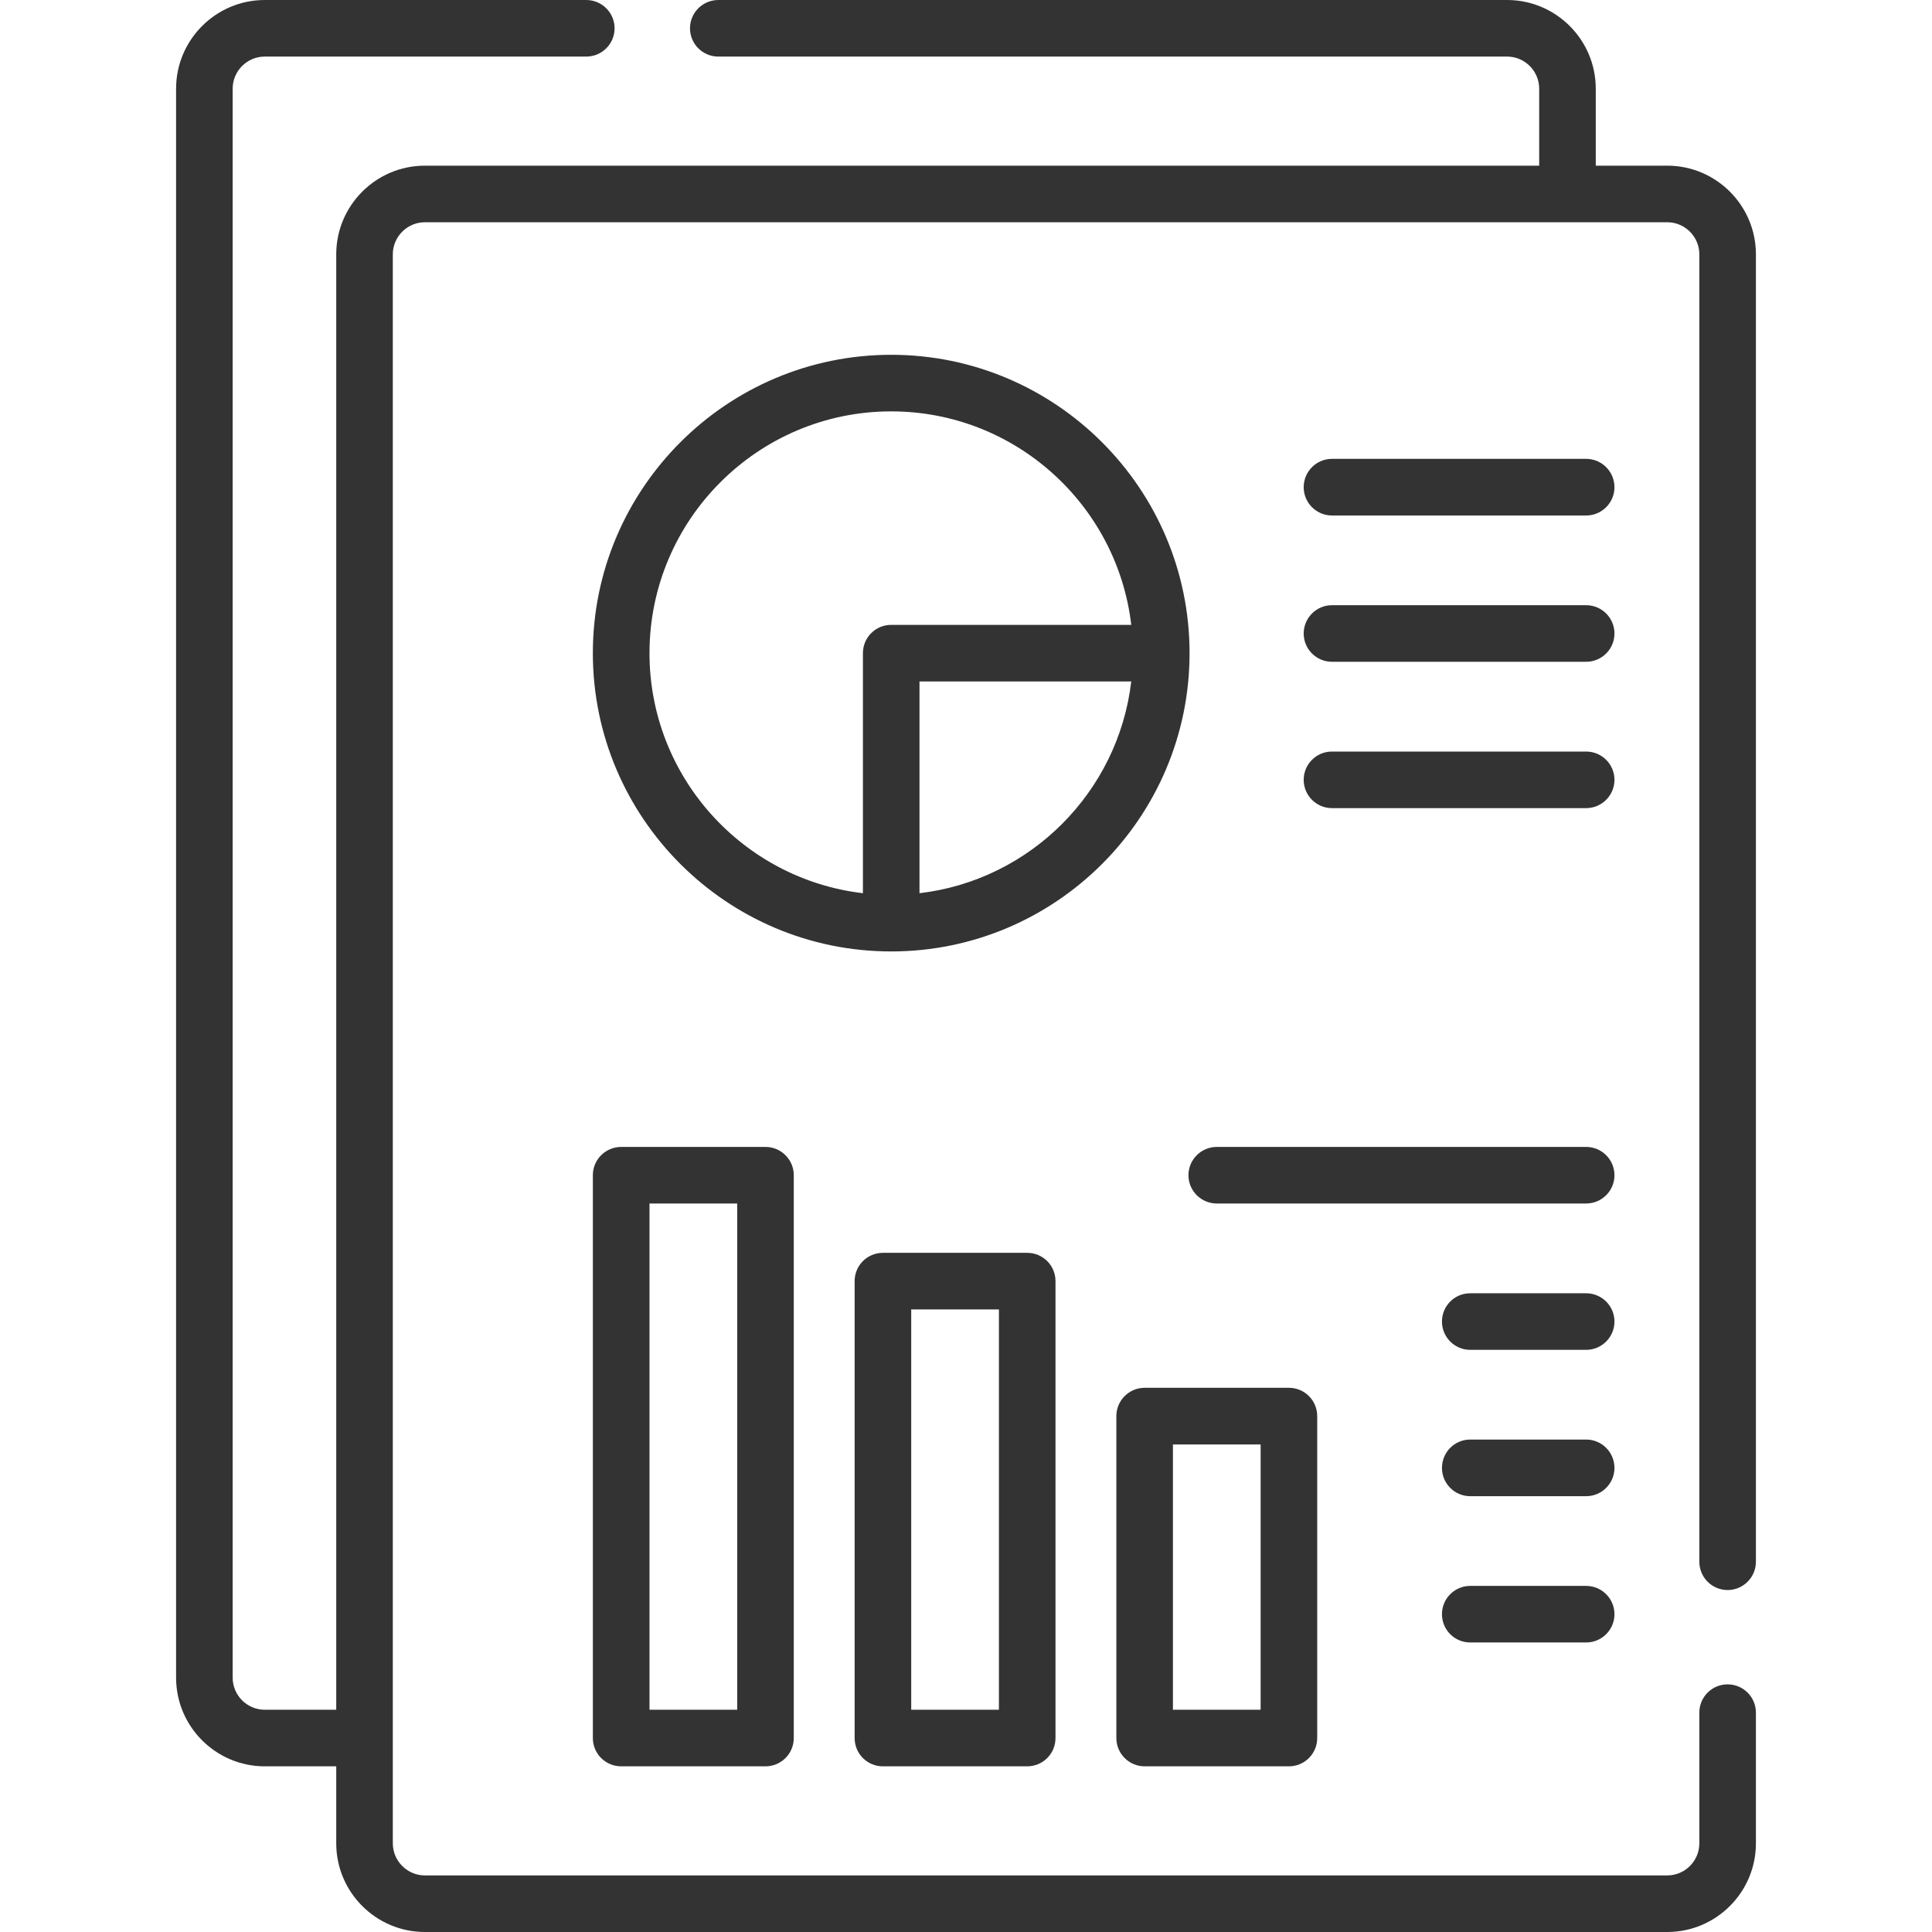 <svg width="28" height="28" viewBox="0 0 28 28" fill="#333" xmlns="http://www.w3.org/2000/svg">
<g clip-path="url(#clip0_65_482)">
<path d="M25.038 23.044C25.264 23.044 25.448 22.86 25.448 22.633V3.686C25.448 2.977 24.871 2.401 24.163 2.401H23.127V1.285C23.127 0.577 22.55 0 21.842 0H10.411C10.184 0 10 0.184 10 0.41C10 0.637 10.184 0.82 10.411 0.82H21.842C22.098 0.82 22.307 1.029 22.307 1.285V2.401H6.158C5.45 2.401 4.873 2.977 4.873 3.686V24.779H3.837C3.581 24.779 3.372 24.57 3.372 24.314V1.285C3.372 1.029 3.581 0.82 3.837 0.82H8.496C8.723 0.82 8.907 0.637 8.907 0.41C8.907 0.184 8.723 0 8.496 0H3.837C3.129 0 2.552 0.577 2.552 1.285V24.314C2.552 25.023 3.129 25.599 3.837 25.599H4.873V26.715C4.873 27.424 5.45 28 6.158 28H24.163C24.871 28 25.448 27.424 25.448 26.715V24.821C25.448 24.594 25.264 24.411 25.038 24.411C24.811 24.411 24.628 24.594 24.628 24.821V26.715C24.628 26.971 24.419 27.18 24.163 27.18H6.158C5.902 27.18 5.693 26.971 5.693 26.715V25.189V3.686C5.693 3.43 5.902 3.221 6.158 3.221H24.163C24.419 3.221 24.628 3.43 24.628 3.686V22.633C24.628 22.86 24.811 23.044 25.038 23.044Z" fill="inherit"/>
<path d="M17.24 9.466C17.24 7.082 15.3 5.142 12.916 5.142C10.532 5.142 8.592 7.082 8.592 9.466C8.592 11.85 10.532 13.789 12.916 13.789C15.3 13.789 17.24 11.85 17.24 9.466ZM12.506 9.466V12.945C10.767 12.741 9.413 11.259 9.413 9.466C9.413 7.534 10.984 5.962 12.916 5.962C14.709 5.962 16.192 7.316 16.395 9.056H12.916C12.69 9.056 12.506 9.239 12.506 9.466ZM13.326 12.945V9.876H16.395C16.207 11.48 14.931 12.757 13.326 12.945Z" fill="inherit"/>
<path d="M22.987 6.65H19.304C19.078 6.65 18.894 6.834 18.894 7.061C18.894 7.287 19.078 7.471 19.304 7.471H22.987C23.214 7.471 23.398 7.287 23.398 7.061C23.398 6.834 23.214 6.65 22.987 6.65Z" fill="inherit"/>
<path d="M22.987 8.771H19.304C19.078 8.771 18.894 8.955 18.894 9.181C18.894 9.408 19.078 9.591 19.304 9.591H22.987C23.214 9.591 23.398 9.408 23.398 9.181C23.398 8.955 23.214 8.771 22.987 8.771Z" fill="inherit"/>
<path d="M22.987 10.892H19.304C19.078 10.892 18.894 11.075 18.894 11.302C18.894 11.528 19.078 11.712 19.304 11.712H22.987C23.214 11.712 23.398 11.528 23.398 11.302C23.398 11.075 23.214 10.892 22.987 10.892Z" fill="inherit"/>
<path d="M9.003 16.622C8.776 16.622 8.592 16.806 8.592 17.032V25.189C8.592 25.416 8.776 25.599 9.003 25.599H11.094C11.32 25.599 11.504 25.416 11.504 25.189V17.032C11.504 16.806 11.32 16.622 11.094 16.622H9.003ZM10.684 24.779H9.413V17.442H10.684V24.779Z" fill="inherit"/>
<path d="M12.796 18.157C12.569 18.157 12.386 18.34 12.386 18.567V25.189C12.386 25.416 12.569 25.599 12.796 25.599H14.887C15.114 25.599 15.297 25.416 15.297 25.189V18.567C15.297 18.34 15.114 18.157 14.887 18.157H12.796ZM14.477 24.779H13.206V18.977H14.477V24.779Z" fill="inherit"/>
<path d="M16.589 25.599H18.68C18.907 25.599 19.09 25.415 19.09 25.189V20.523C19.09 20.297 18.907 20.113 18.68 20.113H16.589C16.363 20.113 16.179 20.297 16.179 20.523V25.189C16.179 25.415 16.363 25.599 16.589 25.599ZM16.999 20.934H18.27V24.779H16.999V20.934Z" fill="inherit"/>
<path d="M22.987 16.622H17.635C17.408 16.622 17.224 16.806 17.224 17.032C17.224 17.259 17.408 17.442 17.635 17.442H22.987C23.214 17.442 23.398 17.259 23.398 17.032C23.398 16.806 23.214 16.622 22.987 16.622Z" fill="inherit"/>
<path d="M22.987 18.743H21.308C21.081 18.743 20.898 18.926 20.898 19.153C20.898 19.379 21.081 19.563 21.308 19.563H22.987C23.214 19.563 23.398 19.379 23.398 19.153C23.398 18.926 23.214 18.743 22.987 18.743Z" fill="inherit"/>
<path d="M22.987 20.863H21.308C21.081 20.863 20.898 21.047 20.898 21.274C20.898 21.5 21.081 21.684 21.308 21.684H22.987C23.214 21.684 23.398 21.5 23.398 21.274C23.398 21.047 23.214 20.863 22.987 20.863Z" fill="inherit"/>
<path d="M22.987 22.984H21.308C21.081 22.984 20.898 23.168 20.898 23.394C20.898 23.621 21.081 23.804 21.308 23.804H22.987C23.214 23.804 23.398 23.621 23.398 23.394C23.398 23.168 23.214 22.984 22.987 22.984Z" fill="inherit"/>
</g>
<defs>
<clipPath id="clip0_65_482">
<rect width="28" height="28" fill="white"/>
</clipPath>
</defs>
</svg>
